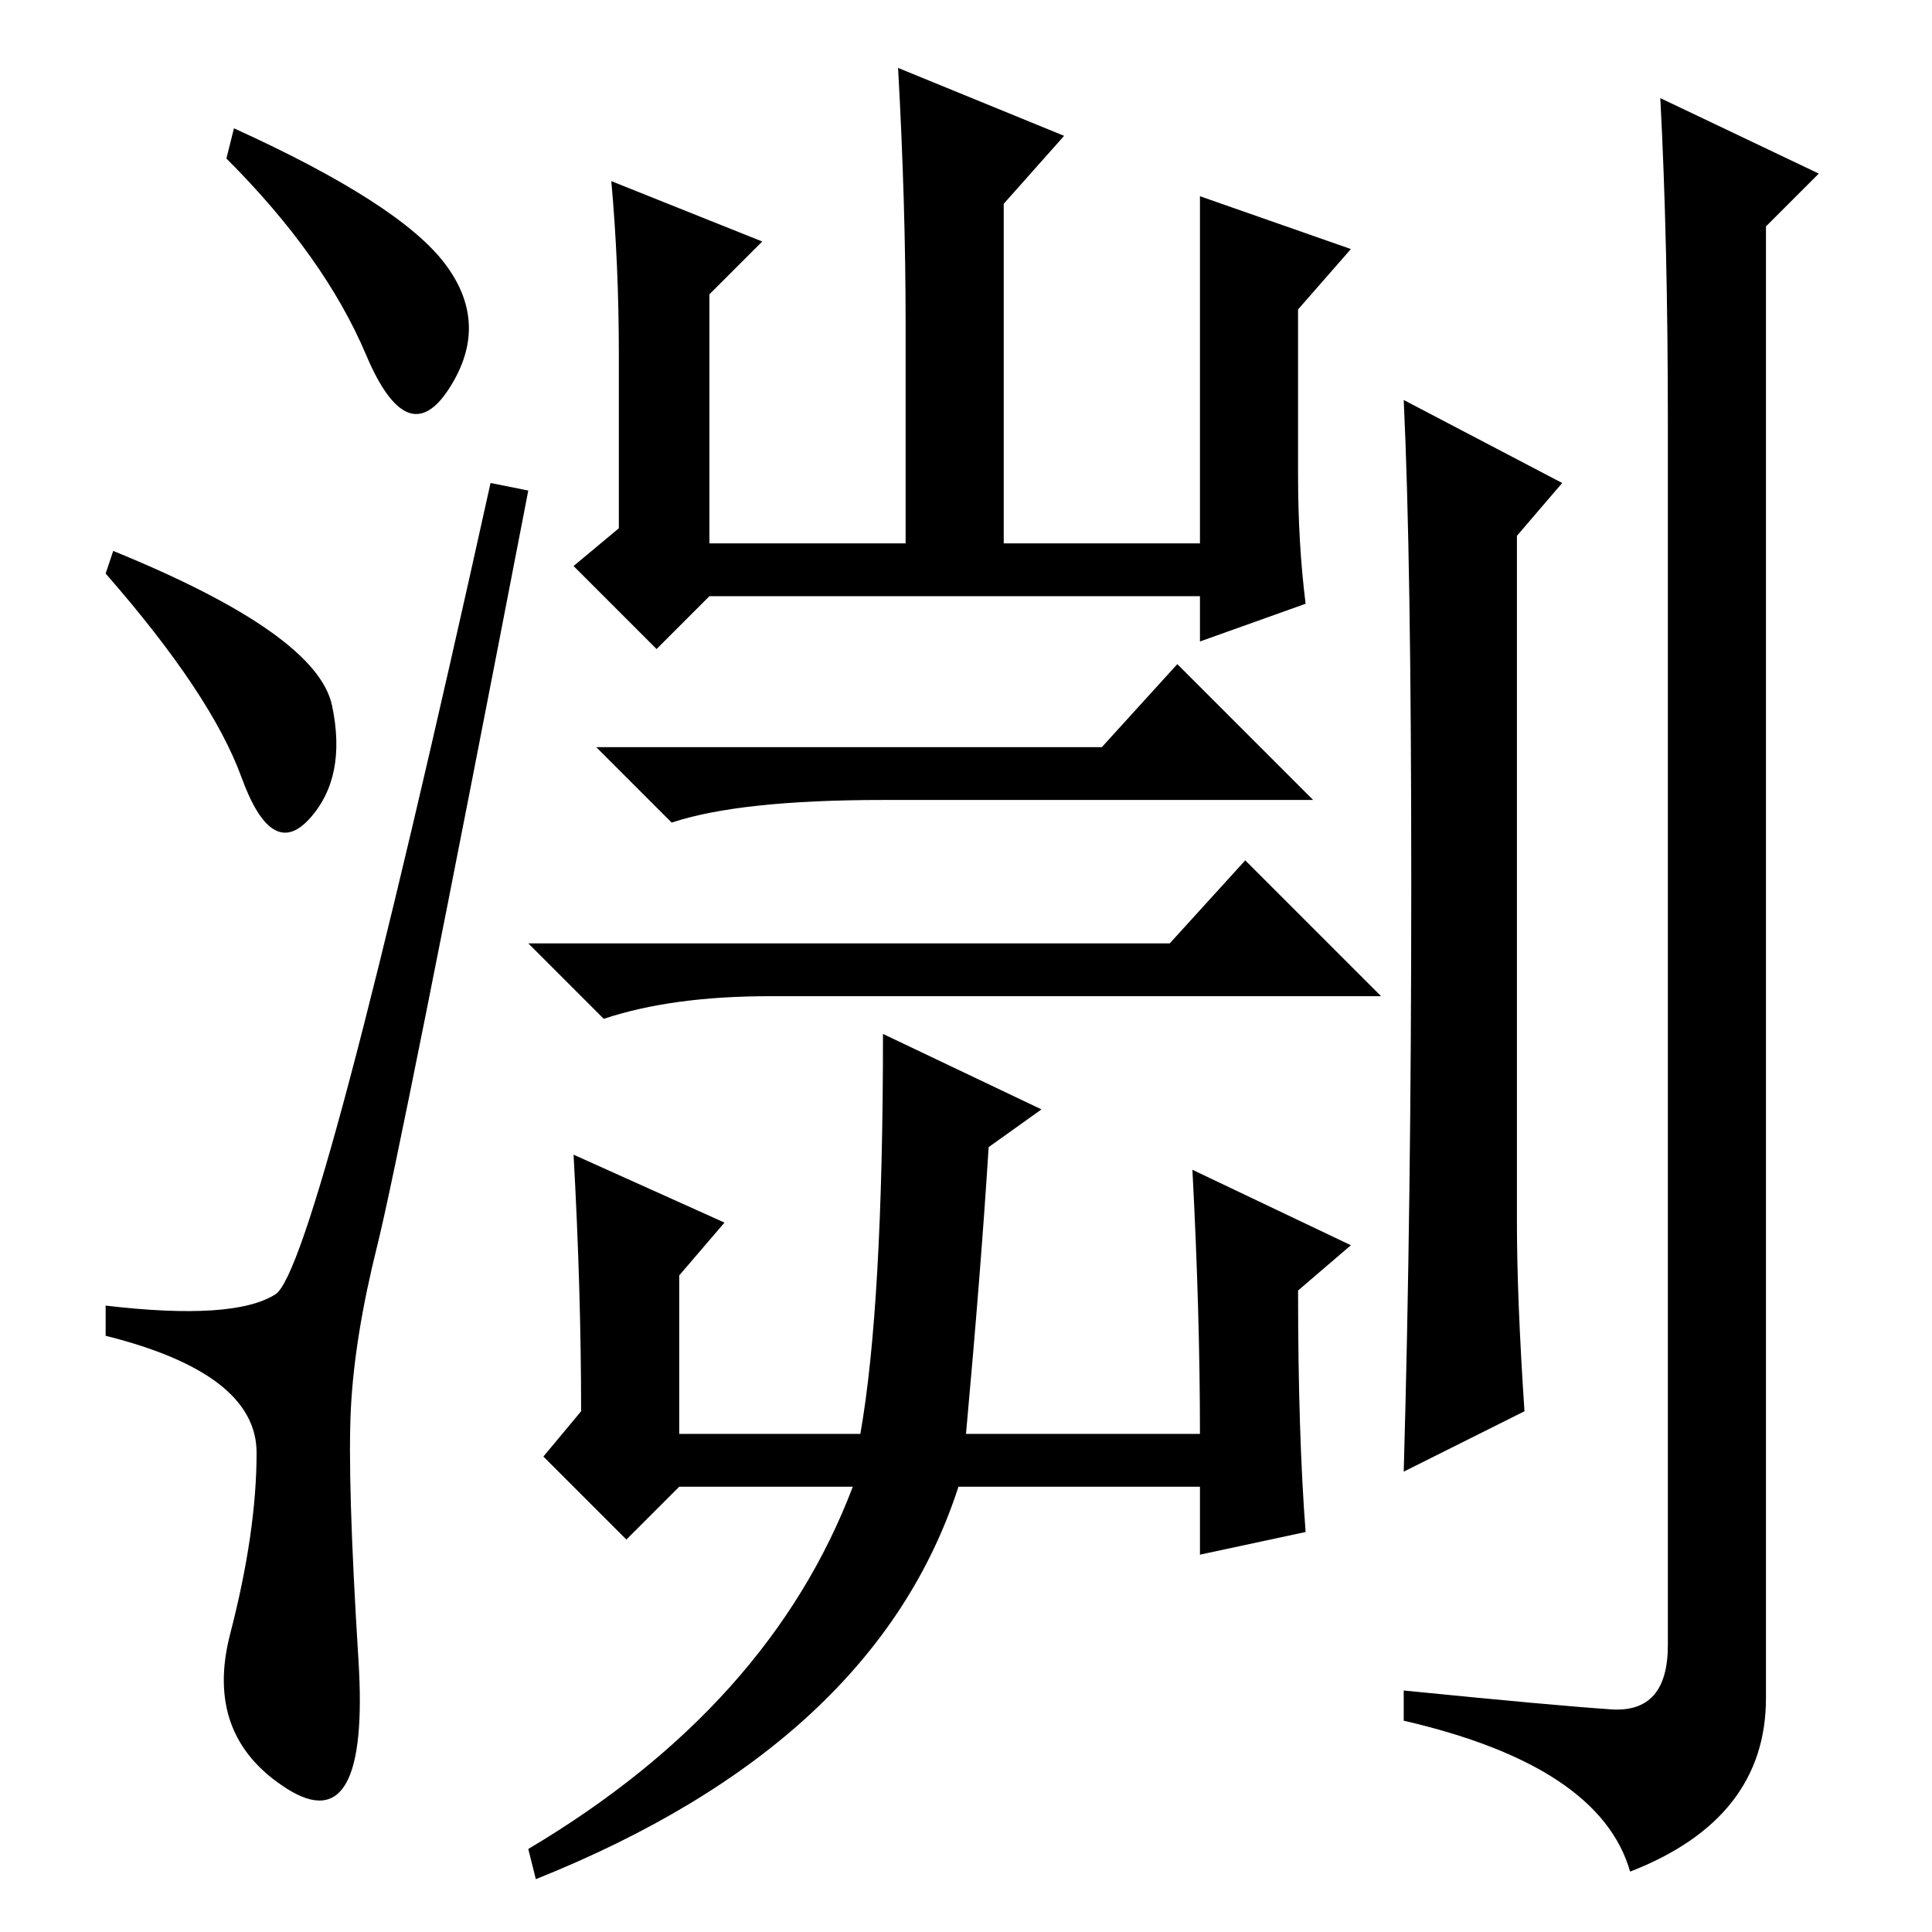 <?xml version="1.0" standalone="no"?>
<!DOCTYPE svg PUBLIC "-//W3C//DTD SVG 1.1//EN" "http://www.w3.org/Graphics/SVG/1.1/DTD/svg11.dtd" >
<svg xmlns="http://www.w3.org/2000/svg" xmlns:xlink="http://www.w3.org/1999/xlink" version="1.1" viewBox="0 -36 256 256">
  <g transform="matrix(1 0 0 -1 0 220)">
   <path fill="currentColor"
d="M59 221q6 -8 0.5 -16.5t-11 4.5t-18.5 26l1 4q22 -10 28 -18zM15 183q27 -11 29 -20.5t-3 -15t-9 5.5t-18 27zM34 63.5q0 10.5 -20 15.5v4q17 -2 22.5 1.5t28.5 107.5l5 -1q-17 -88 -20 -100t-3.5 -21.5t1 -33.5t-9.5 -17t-7.5 20.5t3.5 24zM94 177l-7 -7l-11 11l6 5v23
q0 12 -1 23l20 -8l-7 -7v-33h26v29q0 16 -1 34l22 -9l-8 -9v-45h26v46l20 -7l-7 -8v-22q0 -9 1 -17l-14 -5v6h-65zM202 69l-16 -8q1 35 1 78t-1 64l21 -11l-6 -7v-91q0 -10 1 -25zM220 243l21 -10l-7 -7v-195q0 -16 -18 -23q-4 14 -30 20v4q20 -2 27.5 -2.5t7.5 8.5v162
q0 24 -1 43zM146 157l10 11l18 -18h-57q-19 0 -28 -3l-10 10h67zM102 124q-13 0 -22 -3l-10 10h85l10 11l18 -18h-81zM76 103l20 -9l-6 -7v-21h24q3 17 3 53l21 -10l-7 -5q-1 -16 -3 -38h31q0 16 -1 35l21 -10l-7 -6q0 -19 1 -32l-14 -3v9h-32q-11 -34 -56 -52l-1 4
q32 19 43 48h-23l-7 -7l-11 11l5 6q0 16 -1 34z" />
  </g>

</svg>
